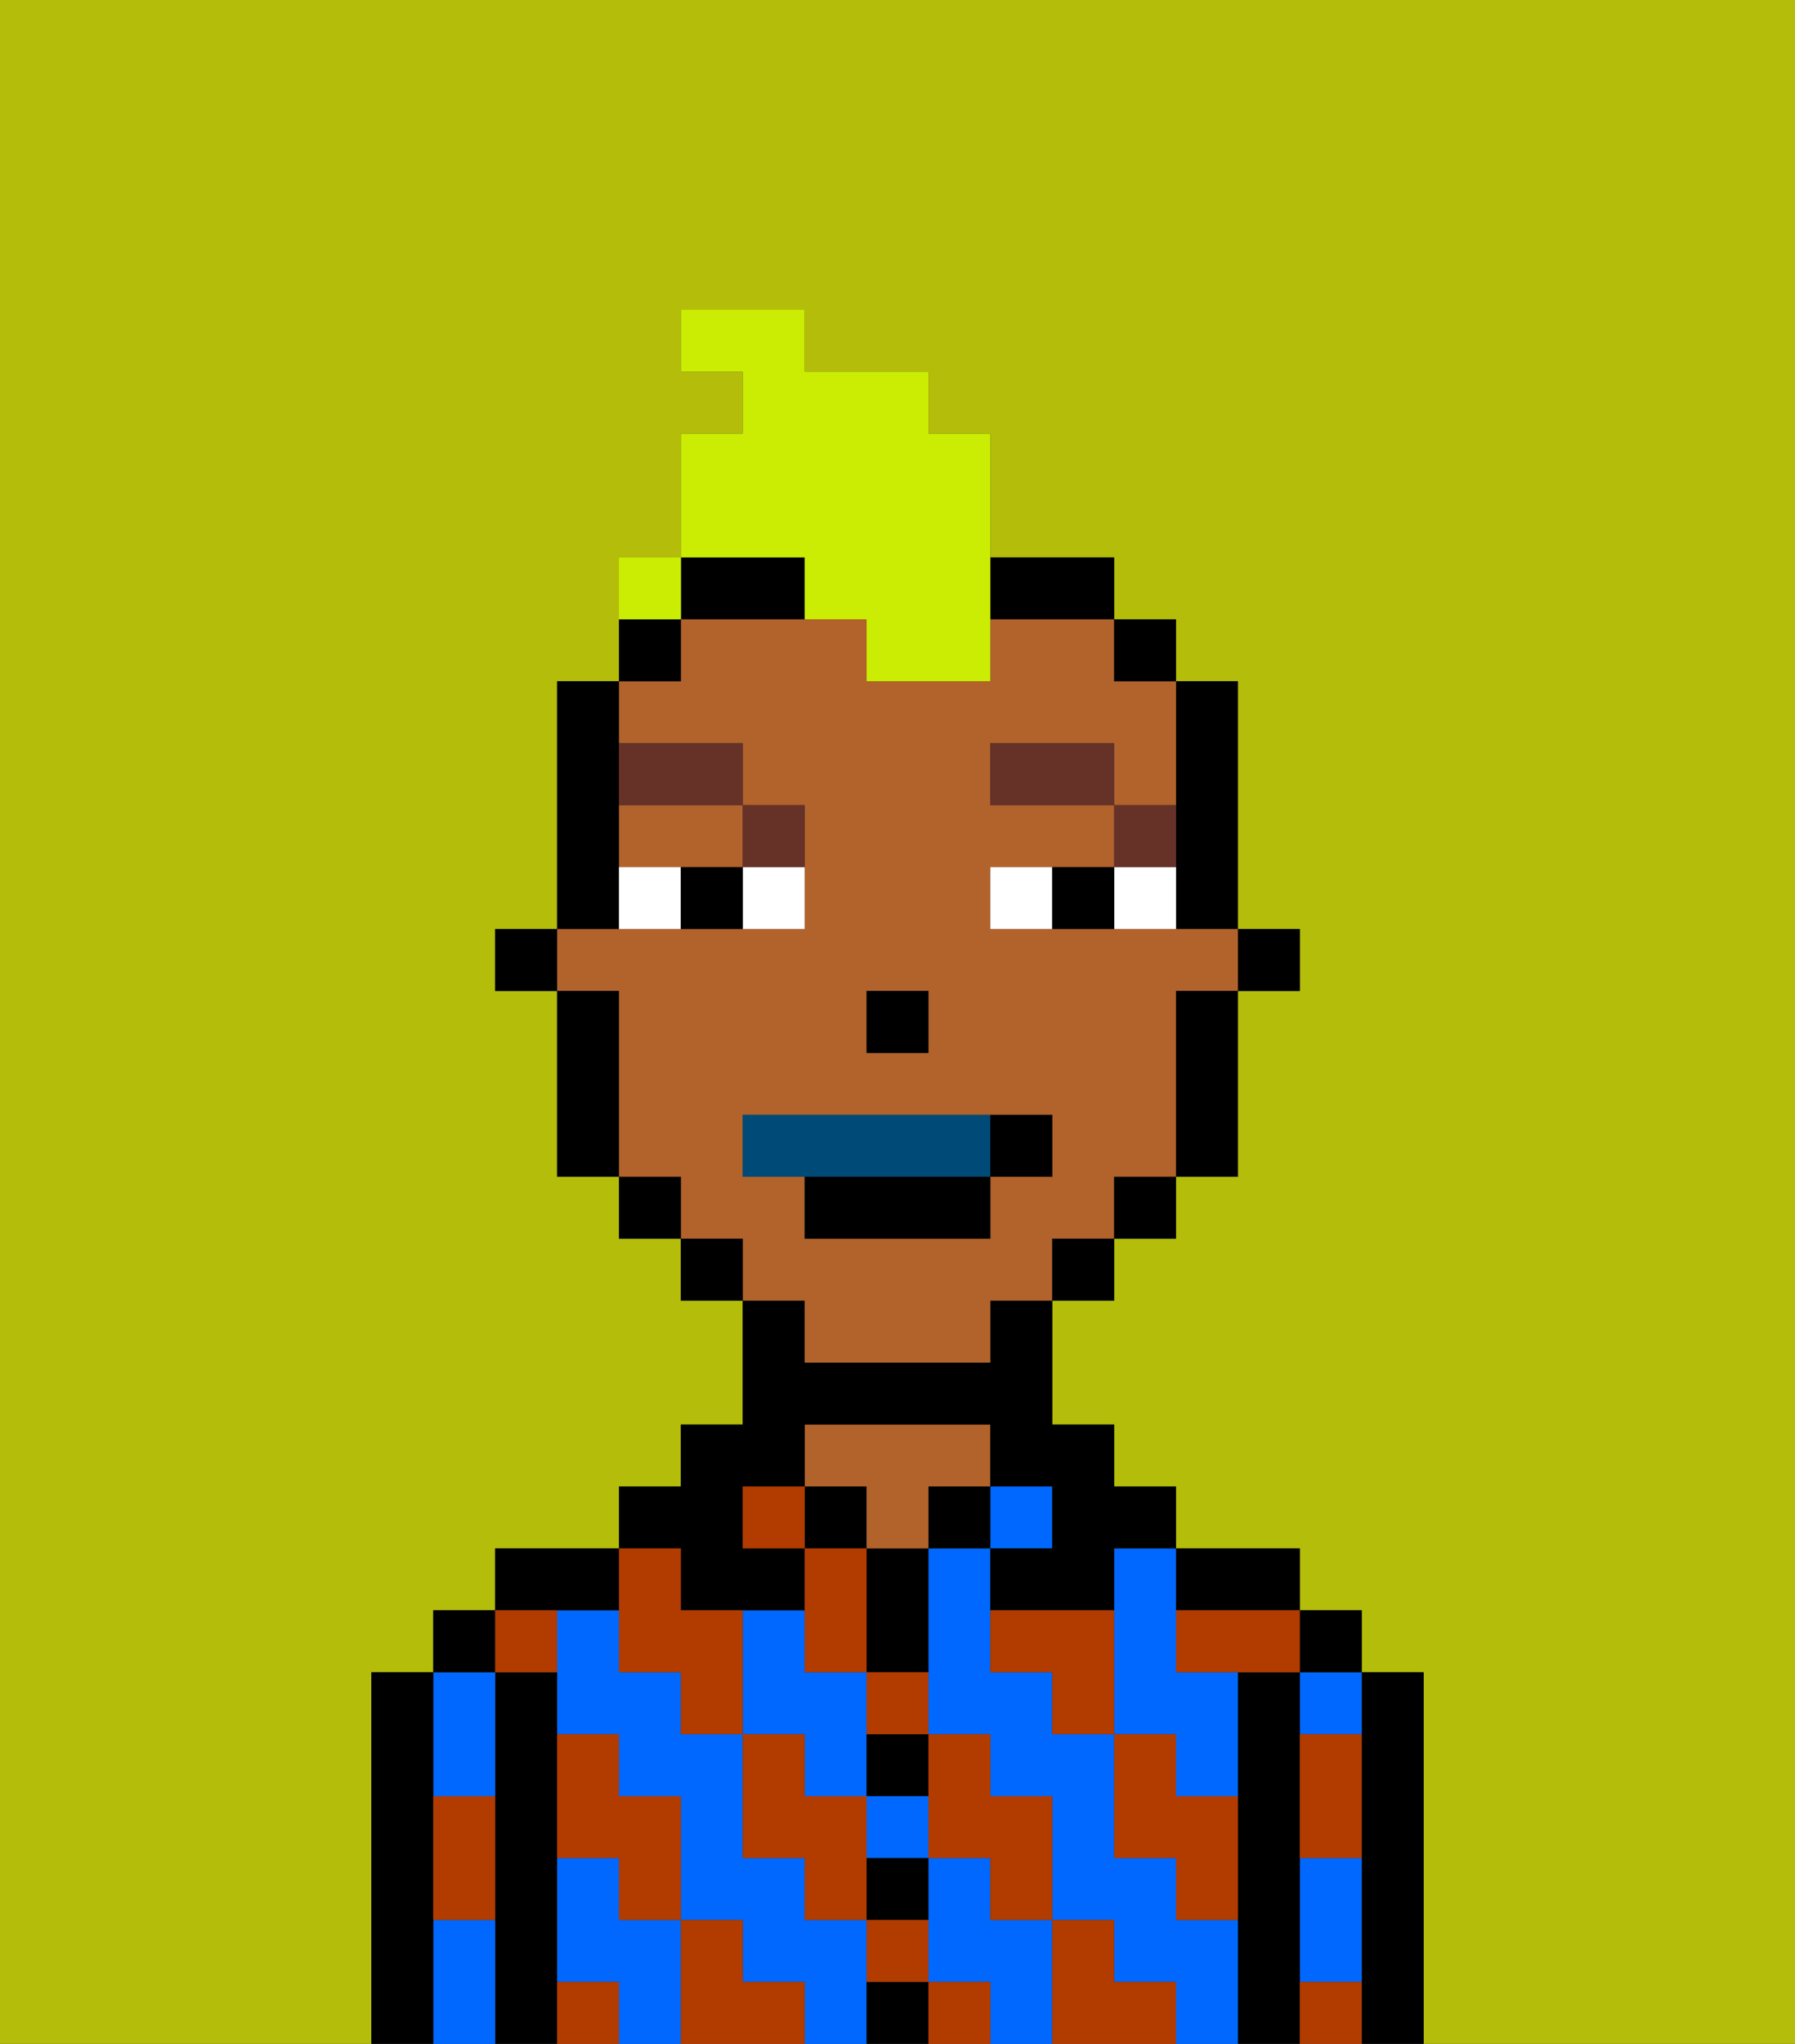 <svg xmlns="http://www.w3.org/2000/svg" viewBox="0 0 29 33"><rect x="0" y="0" width="29" height="33" fill="#333333" stroke="none"/><defs><style>polygon,rect,path{shape-rendering:crispedges;}.ya74-1{fill:#b4bd09;}.ya74-2{fill:#000000;}.ya74-3{fill:#0068ff;}.ya74-4{fill:#b2622b;}.ya74-5{fill:#b23b00;}.ya74-6{fill:#ffffff;}.ya74-7{fill:#663228;}.ya74-8{fill:#004a77;}.ya74-9{fill:#cbed03;}</style></defs><path class="ya74-1" d="M0,33H6V27H7V26H8V25h2V24h1V23h1V21H11V20H10V19H9V16H8V15H9V11h1V9h1V7h1V6H11V5h2V6h2V7h1V9h2v1h1v1h1v4h1v1H20v3H19v1H18v1H17v2h1v1h1v1h2v1h1v1h1v6h6V0H0Z"/><path class="ya74-2" d="M23,27H22v6h1V27Z"/><path class="ya74-3" d="M21,31v1h1V30H21Z"/><path class="ya74-3" d="M21,28h1V27H21Z"/><rect class="ya74-2" x="21" y="26" width="1" height="1"/><path class="ya74-2" d="M21,31V27H20v6h1V31Z"/><path class="ya74-3" d="M13,29h1V27H13V26H12v2h1Z"/><path class="ya74-3" d="M18,26v2h1v1h1V27H19V25H18Z"/><rect class="ya74-3" x="14" y="29" width="1" height="1"/><path class="ya74-3" d="M14,31H13V30H12V28H11V27H10V26H9v2h1v1h1v2h1v1h1v1h1V31Z"/><path class="ya74-3" d="M16,31V30H15v2h1v1h1V31Z"/><path class="ya74-3" d="M19,31V30H18V28H17V27H16V25H15v3h1v1h1v2h1v1h1v1h1V31Z"/><path class="ya74-3" d="M10,31V30H9v2h1v1h1V31Z"/><path class="ya74-2" d="M20,26h1V25H19v1Z"/><rect class="ya74-3" x="16" y="24" width="1" height="1"/><rect class="ya74-2" x="15" y="24" width="1" height="1"/><path class="ya74-2" d="M14,32v1h1V32Z"/><path class="ya74-2" d="M14,31h1V30H14Z"/><path class="ya74-2" d="M14,29h1V28H14Z"/><path class="ya74-2" d="M14,26v1h1V25H14Z"/><rect class="ya74-2" x="13" y="24" width="1" height="1"/><path class="ya74-4" d="M16,24V23H13v1h1v1h1V24Z"/><path class="ya74-2" d="M11,26h2V25H12V24h1V23h3v1h1v1H16v1h2V25h1V24H18V23H17V21H16v1H13V21H12v2H11v1H10v1h1Z"/><path class="ya74-2" d="M10,26V25H8v1h2Z"/><path class="ya74-2" d="M9,31V27H8v6H9V31Z"/><path class="ya74-3" d="M8,29V27H7v2Z"/><path class="ya74-3" d="M7,31v2H8V31Z"/><rect class="ya74-2" x="7" y="26" width="1" height="1"/><path class="ya74-2" d="M7,30V27H6v6H7V30Z"/><path class="ya74-5" d="M21,29v1h1V28H21Z"/><path class="ya74-5" d="M21,32v1h1V32Z"/><path class="ya74-5" d="M19,26v1h2V26H19Z"/><path class="ya74-5" d="M19,28H18v2h1v1h1V29H19Z"/><path class="ya74-5" d="M16,26v1h1v1h1V26Z"/><path class="ya74-5" d="M18,32V31H17v2h2V32Z"/><path class="ya74-5" d="M15,30h1v1h1V29H16V28H15v2Z"/><path class="ya74-5" d="M14,28h1V27H14Z"/><polygon class="ya74-5" points="14 27 14 26 14 25 13 25 13 26 13 27 14 27"/><path class="ya74-5" d="M14,32h1V31H14Z"/><rect class="ya74-5" x="15" y="32" width="1" height="1"/><path class="ya74-5" d="M14,29H13V28H12v2h1v1h1V29Z"/><rect class="ya74-5" x="12" y="24" width="1" height="1"/><path class="ya74-5" d="M10,27h1v1h1V26H11V25H10v2Z"/><path class="ya74-5" d="M12,32V31H11v2h2V32Z"/><path class="ya74-5" d="M10,30v1h1V29H10V28H9v2Z"/><path class="ya74-5" d="M9,32v1h1V32Z"/><path class="ya74-5" d="M9,27V26H8v1Z"/><path class="ya74-5" d="M7,30v1H8V29H7Z"/><rect class="ya74-2" x="20" y="15" width="1" height="1"/><path class="ya74-2" d="M19,14v1h1V11H19v3Z"/><path class="ya74-4" d="M13,22h3V21h1V20h1V19h1V16h1V15H16V14h2V13H16V12h2v1h1V11H18V10H16v1H14V10H11v1H10v1h2v1h1v2H9v1h1v3h1v1h1v1h1Zm1-6h1v1H14Zm-2,3V18h5v1H16v1H13V19Z"/><path class="ya74-4" d="M10,14h2V13H10Z"/><path class="ya74-2" d="M19,17v2h1V16H19Z"/><rect class="ya74-2" x="18" y="10" width="1" height="1"/><rect class="ya74-2" x="18" y="19" width="1" height="1"/><rect class="ya74-2" x="17" y="20" width="1" height="1"/><path class="ya74-2" d="M12,10h1V9H11v1Z"/><path class="ya74-2" d="M17,10h1V9H16v1Z"/><rect class="ya74-2" x="11" y="20" width="1" height="1"/><path class="ya74-2" d="M11,10H10v1h1Z"/><rect class="ya74-2" x="10" y="19" width="1" height="1"/><path class="ya74-2" d="M10,14V11H9v4h1Z"/><path class="ya74-2" d="M10,16H9v3h1V16Z"/><rect class="ya74-2" x="8" y="15" width="1" height="1"/><rect class="ya74-2" x="14" y="16" width="1" height="1"/><path class="ya74-6" d="M12,15h1V14H12Z"/><path class="ya74-6" d="M10,14v1h1V14Z"/><path class="ya74-6" d="M18,14v1h1V14Z"/><path class="ya74-6" d="M16,14v1h1V14Z"/><path class="ya74-2" d="M11,14v1h1V14Z"/><path class="ya74-2" d="M17,14v1h1V14Z"/><path class="ya74-7" d="M19,13H18v1h1Z"/><rect class="ya74-7" x="16" y="12" width="2" height="1"/><path class="ya74-7" d="M13,14V13H12v1Z"/><path class="ya74-7" d="M12,13V12H10v1Z"/><path class="ya74-8" d="M16,19V18H12v1h4Z"/><path class="ya74-2" d="M13,20h3V19H13Z"/><path class="ya74-2" d="M17,19V18H16v1Z"/><path class="ya74-9" d="M13,10h1v1h2V7H15V6H13V5H11V6h1V7H11V9h2Z"/><path class="ya74-9" d="M11,9H10v1h1Z"/><rect class="ya74-9" x="10" y="9" width="1" height="1"></rect></svg>
